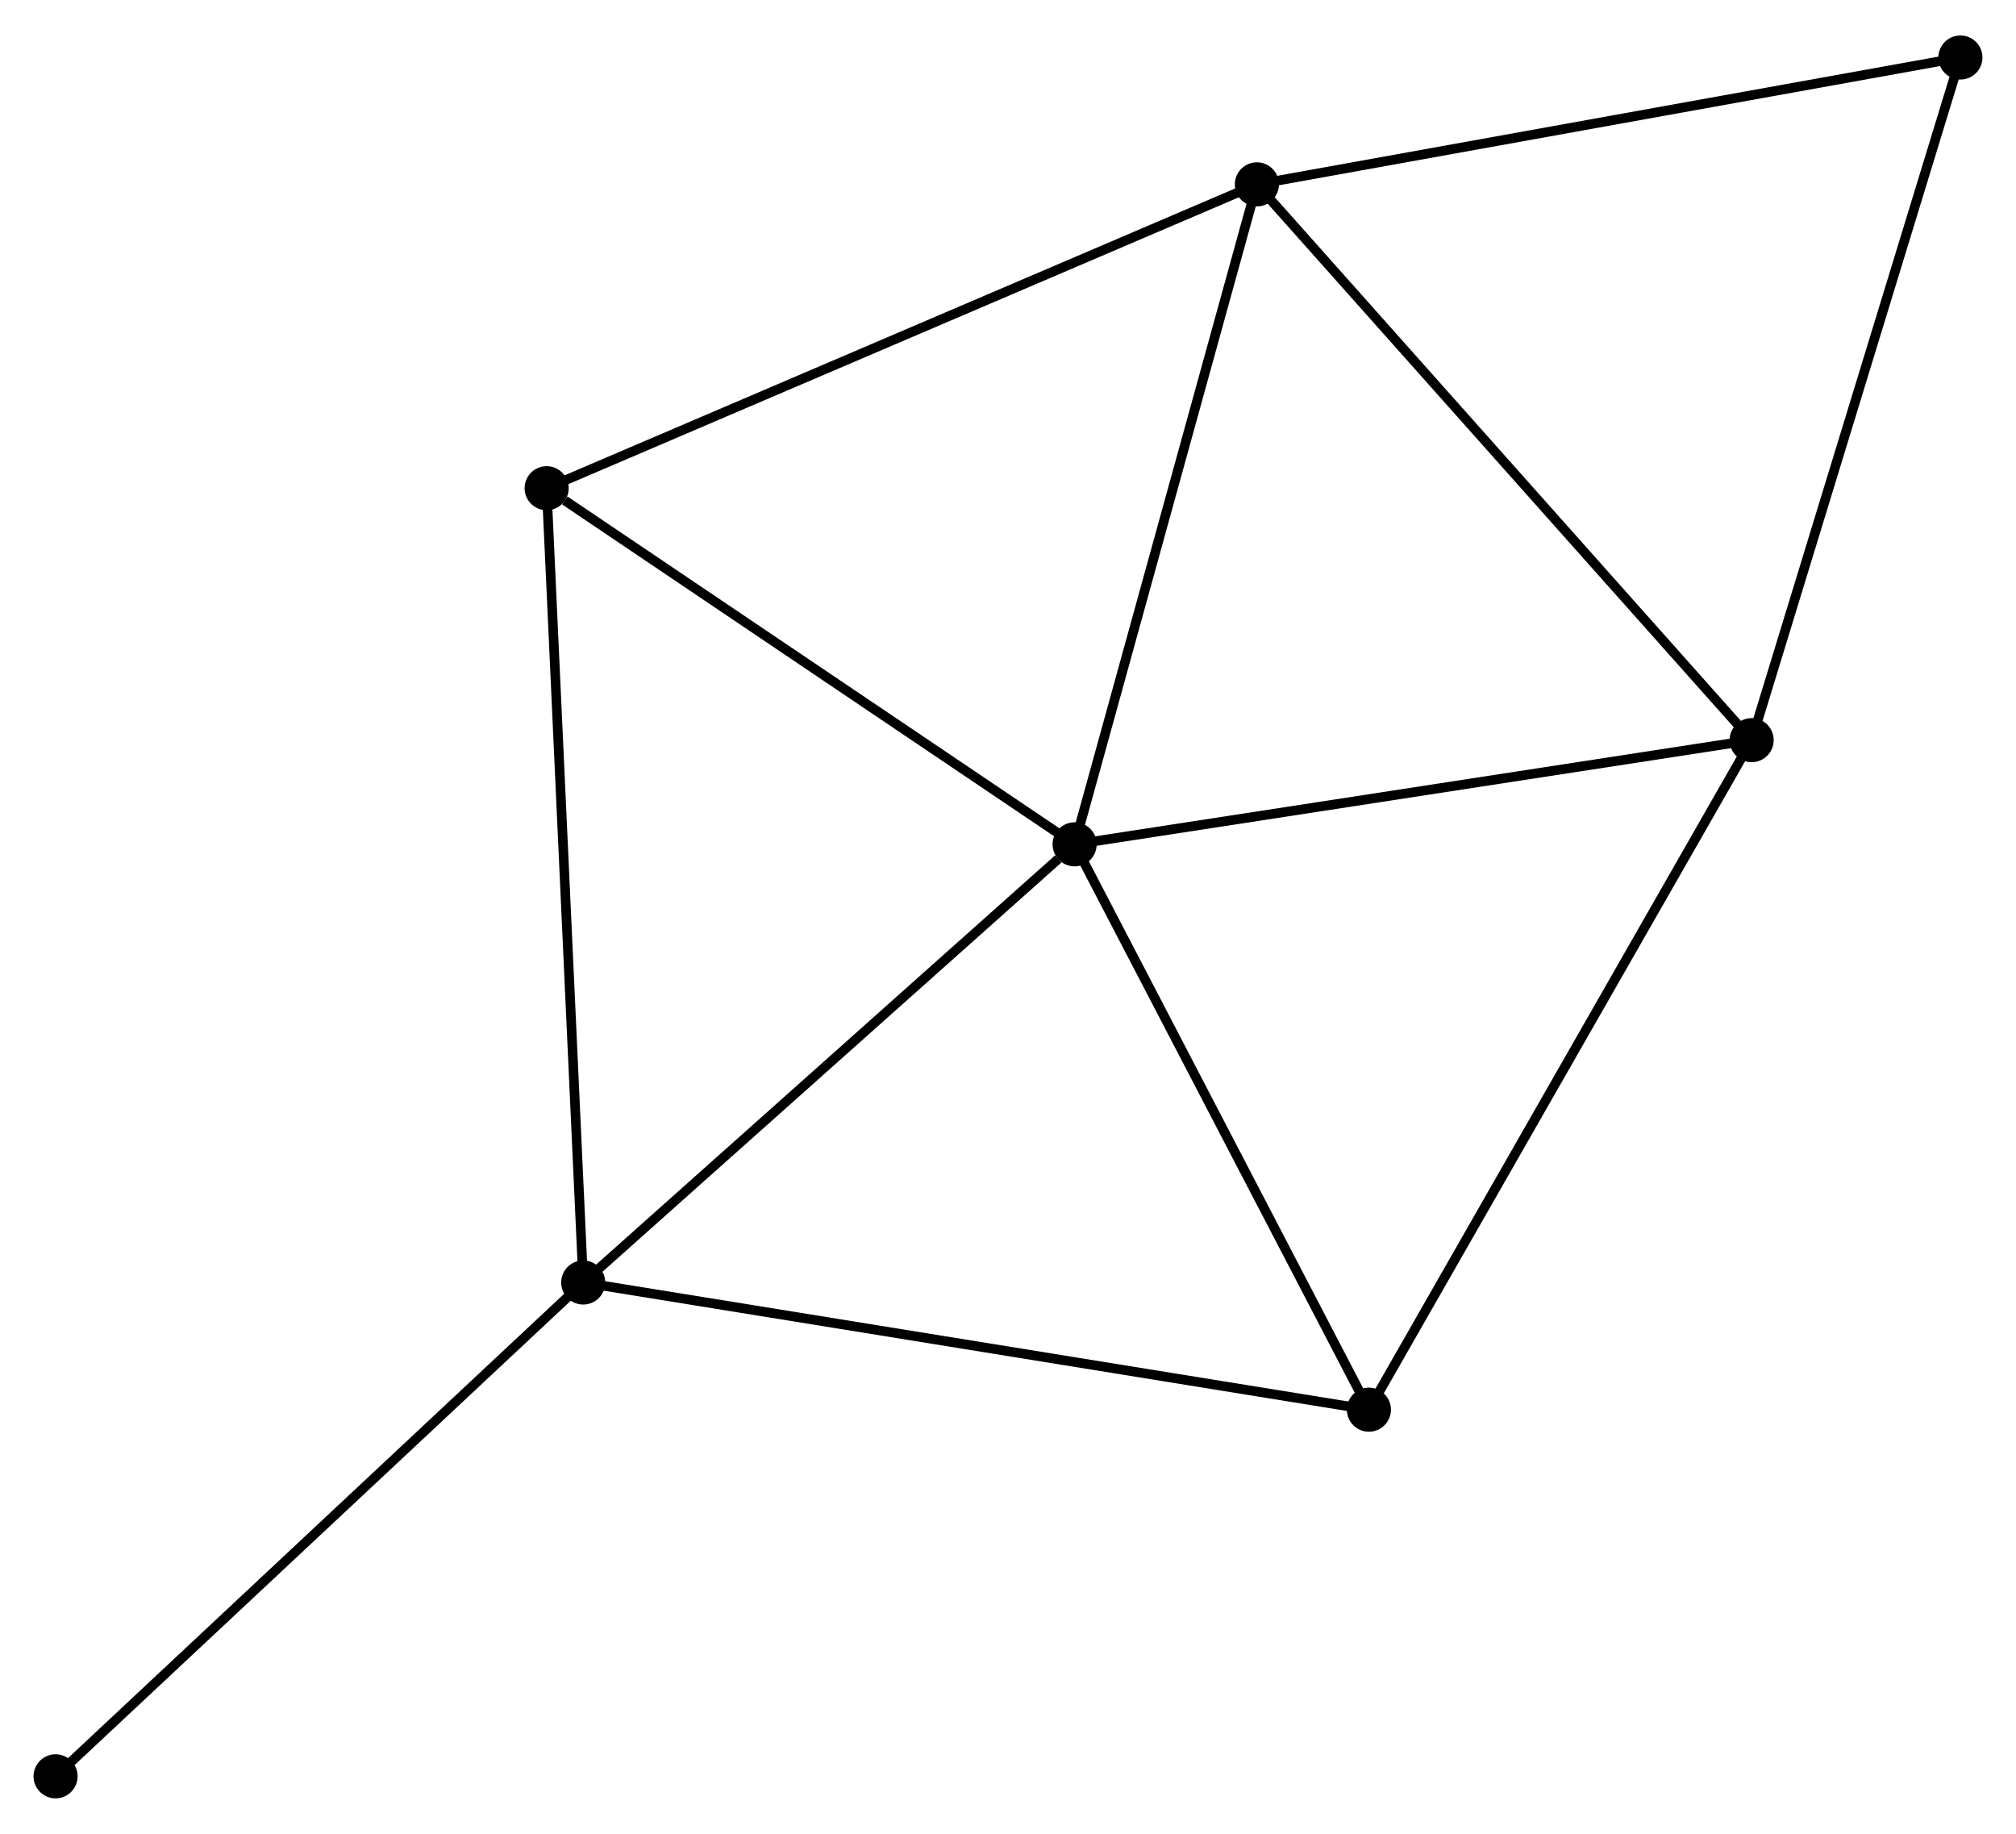 <?xml version="1.0" encoding="UTF-8" standalone="no"?>
<!DOCTYPE svg PUBLIC "-//W3C//DTD SVG 1.1//EN"
 "http://www.w3.org/Graphics/SVG/1.1/DTD/svg11.dtd">
<!-- Generated by graphviz version 2.36.0 (20140111.2315)
 -->
<!-- Title: %3 Pages: 1 -->
<svg width="210pt" height="191pt"
 viewBox="0.00 0.00 210.42 190.98" xmlns="http://www.w3.org/2000/svg" xmlns:xlink="http://www.w3.org/1999/xlink">
<g id="graph0" class="graph" transform="scale(1 1) rotate(0) translate(4 186.978)">
<title>%3</title>
<!-- 0 -->
<g id="node1" class="node"><title>0</title>
<ellipse fill="black" stroke="black" cx="108.164" cy="-99.063" rx="1.8" ry="1.8"/>
</g>
<!-- 1 -->
<g id="node2" class="node"><title>1</title>
<ellipse fill="black" stroke="black" cx="56.874" cy="-53.335" rx="1.8" ry="1.8"/>
</g>
<!-- 0&#45;&#45;1 -->
<g id="edge1" class="edge"><title>0&#45;&#45;1</title>
<path fill="none" stroke="black" d="M106.457,-97.541C98.531,-90.475 65.393,-60.93 58.239,-54.552"/>
</g>
<!-- 2 -->
<g id="node3" class="node"><title>2</title>
<ellipse fill="black" stroke="black" cx="178.829" cy="-109.936" rx="1.8" ry="1.8"/>
</g>
<!-- 0&#45;&#45;2 -->
<g id="edge2" class="edge"><title>0&#45;&#45;2</title>
<path fill="none" stroke="black" d="M110.202,-99.376C120.521,-100.964 166.895,-108.1 176.916,-109.642"/>
</g>
<!-- 3 -->
<g id="node4" class="node"><title>3</title>
<ellipse fill="black" stroke="black" cx="127.187" cy="-167.939" rx="1.8" ry="1.8"/>
</g>
<!-- 0&#45;&#45;3 -->
<g id="edge3" class="edge"><title>0&#45;&#45;3</title>
<path fill="none" stroke="black" d="M108.712,-101.05C111.49,-111.108 123.975,-156.307 126.672,-166.075"/>
</g>
<!-- 4 -->
<g id="node5" class="node"><title>4</title>
<ellipse fill="black" stroke="black" cx="138.881" cy="-40.063" rx="1.8" ry="1.8"/>
</g>
<!-- 0&#45;&#45;4 -->
<g id="edge4" class="edge"><title>0&#45;&#45;4</title>
<path fill="none" stroke="black" d="M109.05,-97.361C113.535,-88.745 133.694,-50.027 138.05,-41.66"/>
</g>
<!-- 5 -->
<g id="node6" class="node"><title>5</title>
<ellipse fill="black" stroke="black" cx="53.056" cy="-136.228" rx="1.8" ry="1.8"/>
</g>
<!-- 0&#45;&#45;5 -->
<g id="edge5" class="edge"><title>0&#45;&#45;5</title>
<path fill="none" stroke="black" d="M106.33,-100.299C97.963,-105.942 63.45,-129.218 54.953,-134.948"/>
</g>
<!-- 1&#45;&#45;4 -->
<g id="edge6" class="edge"><title>1&#45;&#45;4</title>
<path fill="none" stroke="black" d="M58.901,-53.007C70.247,-51.171 125.765,-42.186 136.925,-40.38"/>
</g>
<!-- 1&#45;&#45;5 -->
<g id="edge7" class="edge"><title>1&#45;&#45;5</title>
<path fill="none" stroke="black" d="M56.78,-55.384C56.251,-66.852 53.666,-122.97 53.147,-134.25"/>
</g>
<!-- 7 -->
<g id="node7" class="node"><title>7</title>
<ellipse fill="black" stroke="black" cx="1.8" cy="-1.8" rx="1.8" ry="1.8"/>
</g>
<!-- 1&#45;&#45;7 -->
<g id="edge8" class="edge"><title>1&#45;&#45;7</title>
<path fill="none" stroke="black" d="M55.513,-52.061C47.959,-44.993 11.255,-10.647 3.316,-3.219"/>
</g>
<!-- 2&#45;&#45;3 -->
<g id="edge9" class="edge"><title>2&#45;&#45;3</title>
<path fill="none" stroke="black" d="M177.553,-111.37C170.47,-119.325 136.053,-157.981 128.609,-166.342"/>
</g>
<!-- 2&#45;&#45;4 -->
<g id="edge10" class="edge"><title>2&#45;&#45;4</title>
<path fill="none" stroke="black" d="M177.842,-108.209C172.363,-98.626 145.739,-52.058 139.981,-41.986"/>
</g>
<!-- 6 -->
<g id="node8" class="node"><title>6</title>
<ellipse fill="black" stroke="black" cx="200.618" cy="-181.178" rx="1.8" ry="1.8"/>
</g>
<!-- 2&#45;&#45;6 -->
<g id="edge11" class="edge"><title>2&#45;&#45;6</title>
<path fill="none" stroke="black" d="M179.368,-111.697C182.356,-121.468 196.877,-168.947 200.018,-179.217"/>
</g>
<!-- 3&#45;&#45;5 -->
<g id="edge12" class="edge"><title>3&#45;&#45;5</title>
<path fill="none" stroke="black" d="M125.355,-167.155C115.099,-162.768 64.912,-141.3 54.824,-136.984"/>
</g>
<!-- 3&#45;&#45;6 -->
<g id="edge13" class="edge"><title>3&#45;&#45;6</title>
<path fill="none" stroke="black" d="M129.003,-168.266C139.073,-170.082 188.012,-178.905 198.596,-180.813"/>
</g>
</g>
</svg>
